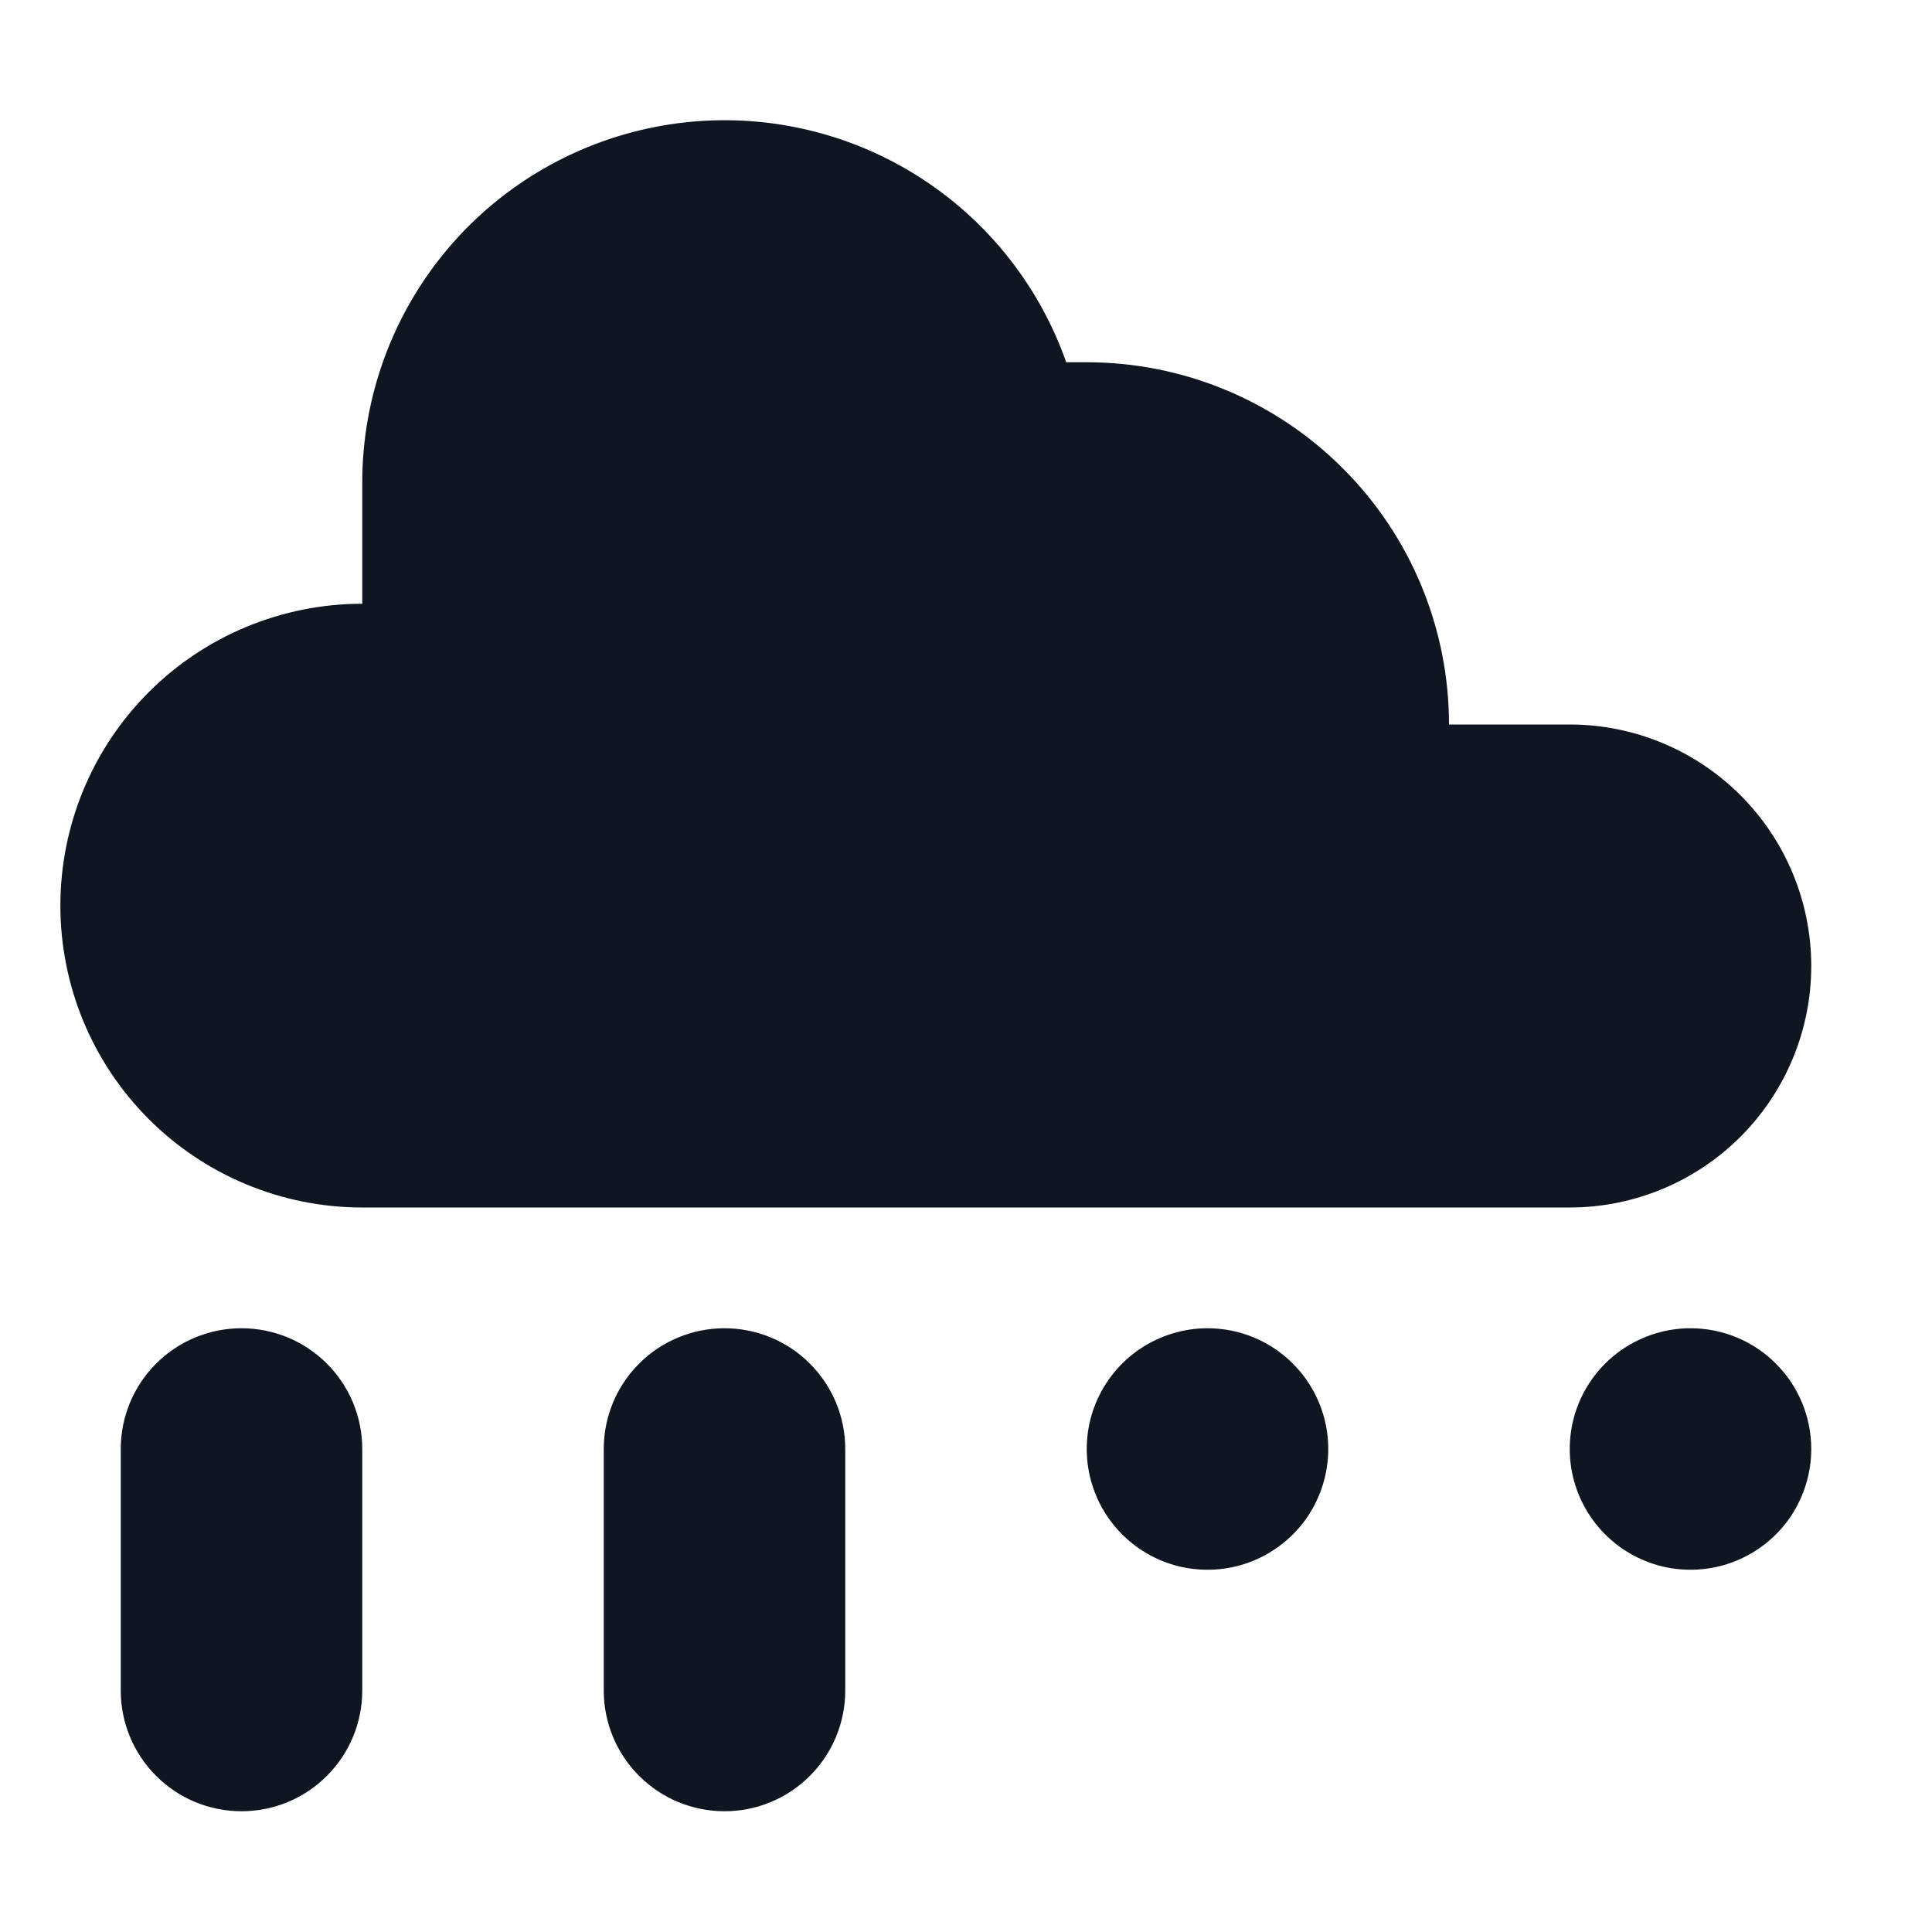 <svg width="16" height="16" viewBox="0 0 16 16" fill="none" xmlns="http://www.w3.org/2000/svg">
<path d="M15 12C15 12.198 14.941 12.391 14.832 12.556C14.722 12.72 14.565 12.848 14.383 12.924C14.2 13 13.999 13.019 13.805 12.981C13.611 12.942 13.433 12.847 13.293 12.707C13.153 12.567 13.058 12.389 13.019 12.195C12.981 12.001 13 11.8 13.076 11.617C13.152 11.435 13.28 11.278 13.444 11.169C13.609 11.059 13.802 11 14 11C14.265 11 14.52 11.105 14.707 11.293C14.895 11.48 15 11.735 15 12ZM10 11C9.802 11 9.609 11.059 9.444 11.169C9.28 11.278 9.152 11.435 9.076 11.617C9 11.8 8.981 12.001 9.019 12.195C9.058 12.389 9.153 12.567 9.293 12.707C9.433 12.847 9.611 12.942 9.805 12.981C9.999 13.019 10.2 13 10.383 12.924C10.565 12.848 10.722 12.72 10.832 12.556C10.941 12.391 11 12.198 11 12C11 11.735 10.895 11.48 10.707 11.293C10.52 11.105 10.265 11 10 11ZM6 11C5.735 11 5.48 11.105 5.293 11.293C5.105 11.48 5 11.735 5 12V14C5 14.265 5.105 14.52 5.293 14.707C5.48 14.895 5.735 15 6 15C6.265 15 6.52 14.895 6.707 14.707C6.895 14.52 7 14.265 7 14V12C7 11.735 6.895 11.48 6.707 11.293C6.52 11.105 6.265 11 6 11ZM2 11C1.735 11 1.48 11.105 1.293 11.293C1.105 11.48 1 11.735 1 12V14C1 14.265 1.105 14.52 1.293 14.707C1.48 14.895 1.735 15 2 15C2.265 15 2.52 14.895 2.707 14.707C2.895 14.52 3 14.265 3 14V12C3 11.735 2.895 11.48 2.707 11.293C2.52 11.105 2.265 11 2 11ZM15 8C15 7.47 14.789 6.961 14.414 6.586C14.039 6.211 13.53 6 13 6H12C12 5.204 11.684 4.441 11.121 3.879C10.559 3.316 9.796 3 9 3H8.83C8.595 2.332 8.131 1.768 7.52 1.409C6.909 1.05 6.191 0.919 5.493 1.039C4.795 1.159 4.161 1.522 3.705 2.064C3.249 2.606 2.999 3.292 3 4V5C2.337 5 1.701 5.263 1.232 5.732C0.763 6.201 0.5 6.837 0.5 7.5C0.5 8.163 0.763 8.799 1.232 9.268C1.701 9.737 2.337 10 3 10H4H13C13.53 10 14.039 9.789 14.414 9.414C14.789 9.039 15 8.53 15 8Z" fill="#0F1621"/>
</svg>
